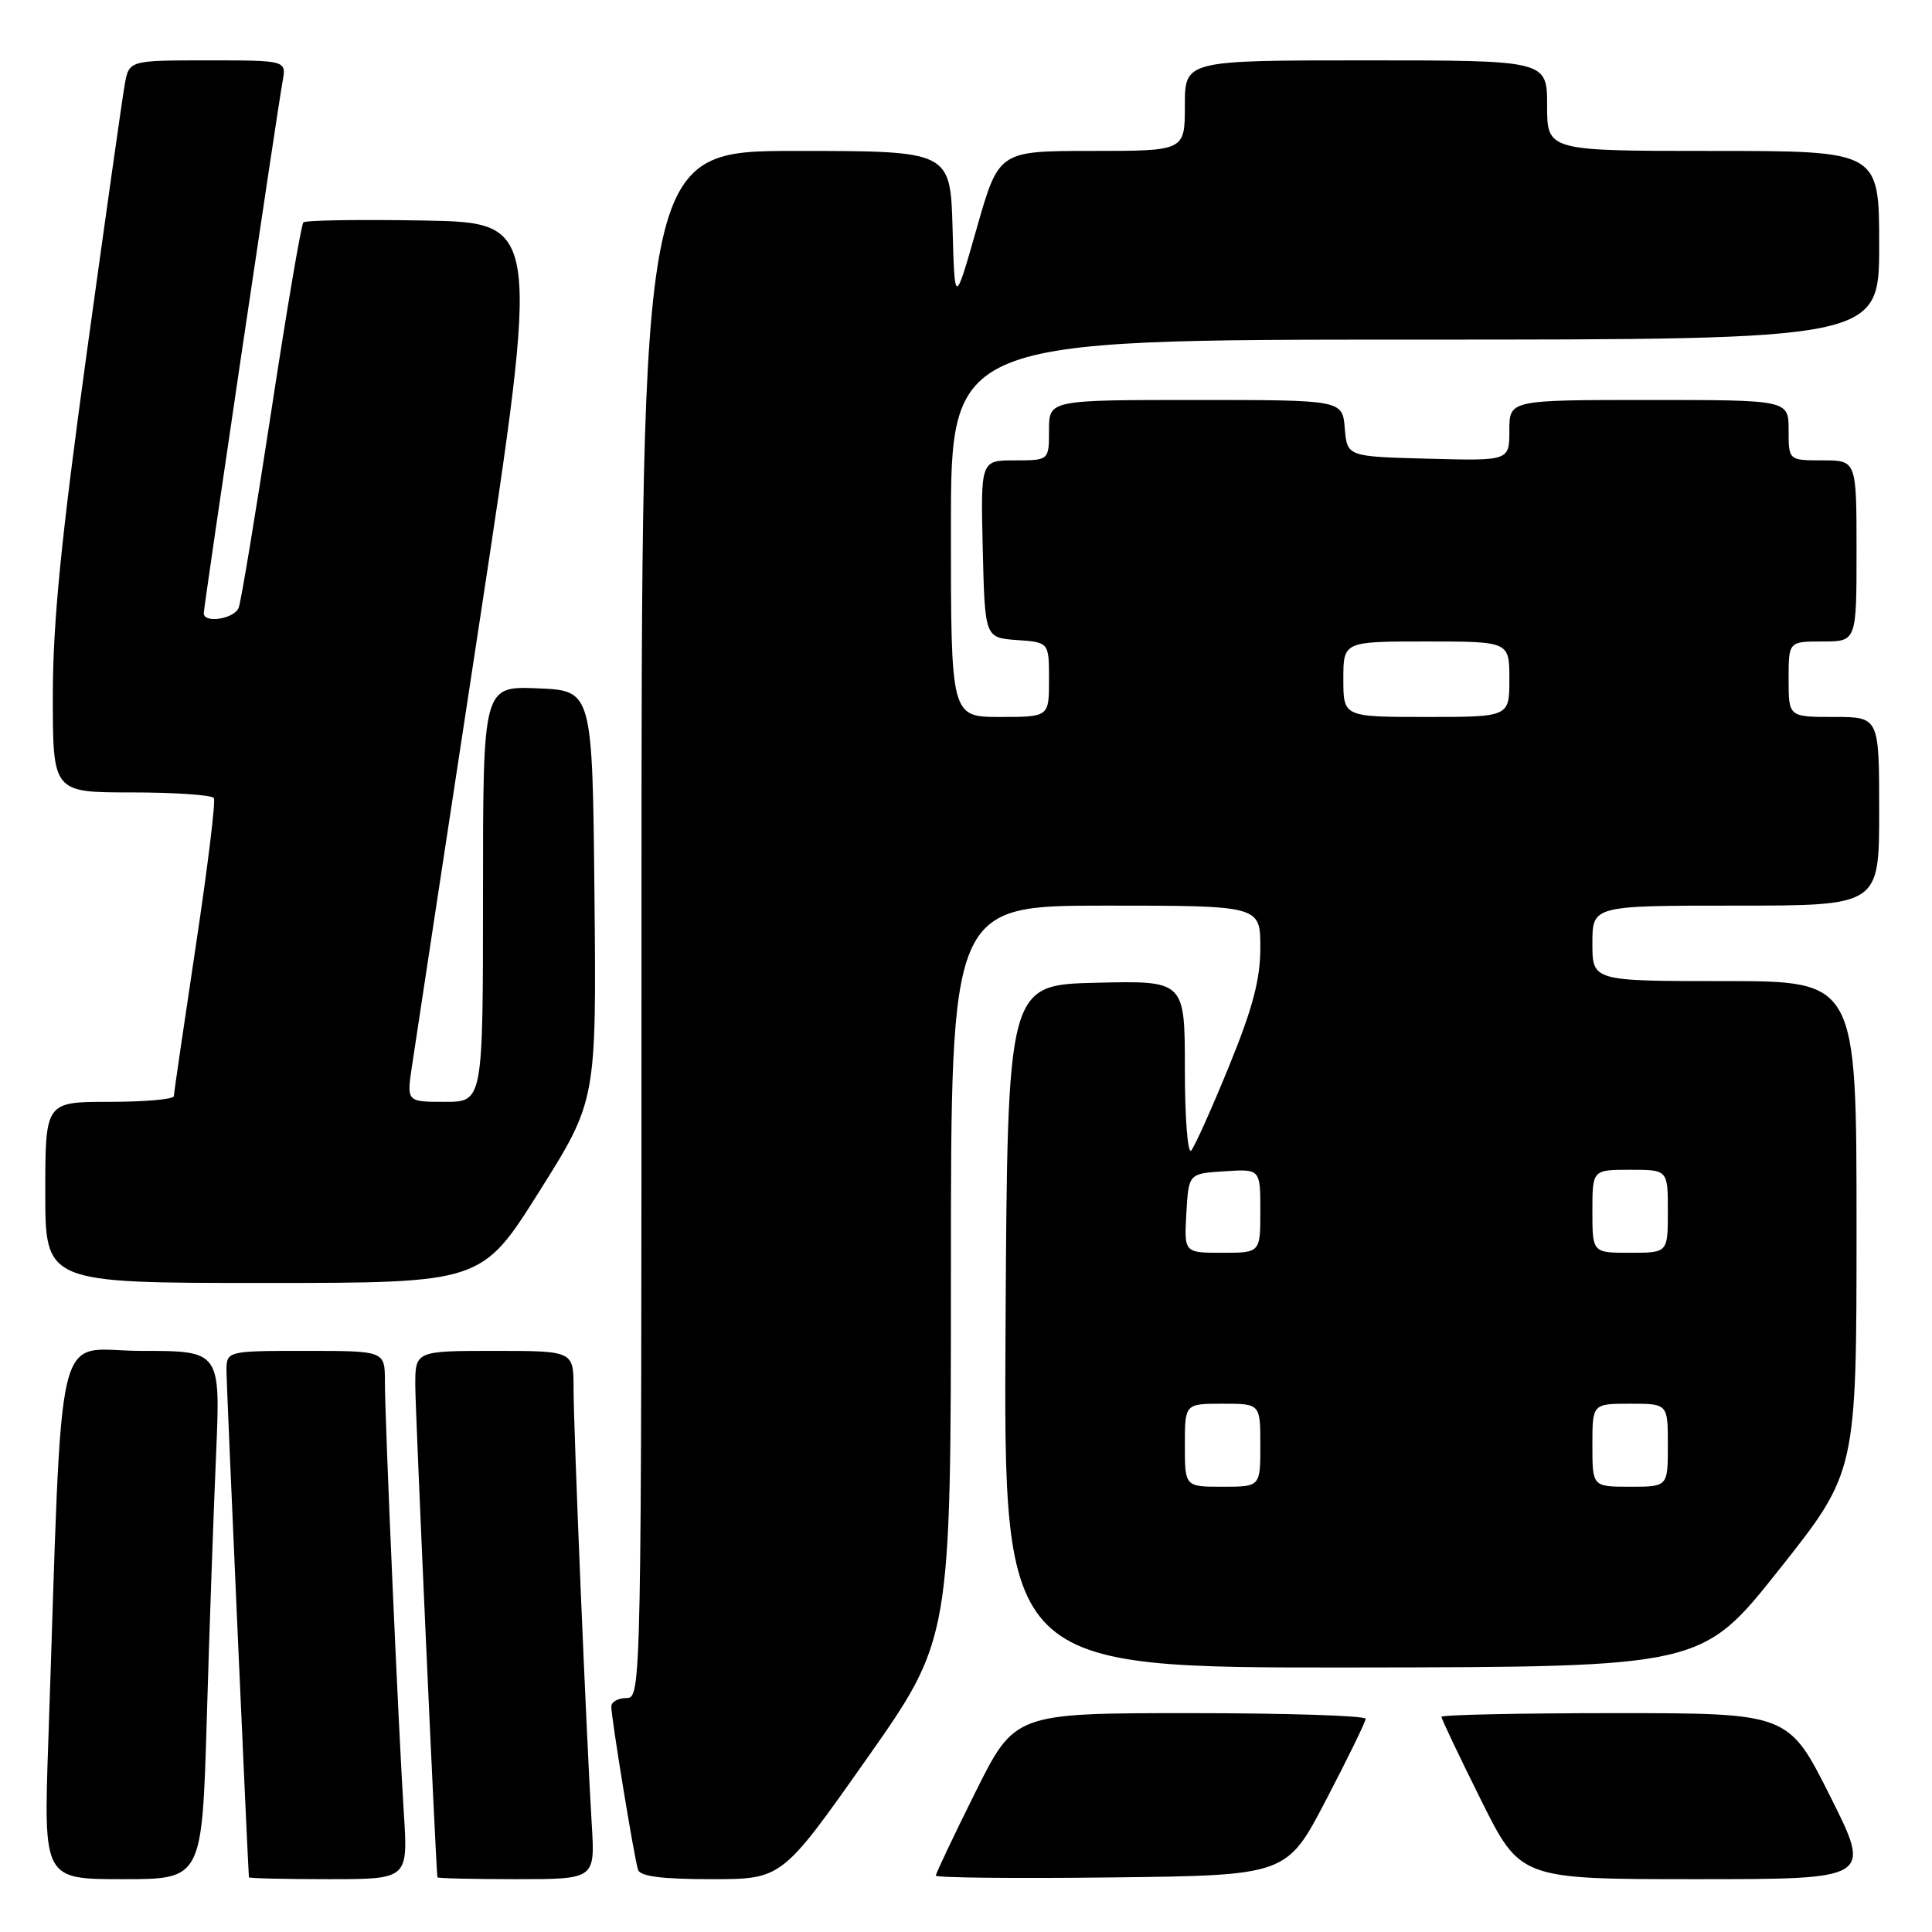 <?xml version="1.0" encoding="UTF-8" standalone="no"?>
<!DOCTYPE svg PUBLIC "-//W3C//DTD SVG 1.1//EN" "http://www.w3.org/Graphics/SVG/1.1/DTD/svg11.dtd" >
<svg xmlns="http://www.w3.org/2000/svg" xmlns:xlink="http://www.w3.org/1999/xlink" version="1.1" viewBox="0 0 256 256">
 <g >
 <path fill="currentColor"
d=" M 27.40 227.75 C 27.74 216.06 28.30 200.31 28.63 192.75 C 29.22 179.00 29.22 179.00 18.73 179.00 C 6.98 179.00 8.37 173.17 6.40 230.75 C 5.77 249.00 5.77 249.00 16.27 249.00 C 26.77 249.00 26.77 249.00 27.40 227.75 Z  M 53.51 240.25 C 52.78 228.70 51.00 188.23 51.00 183.06 C 51.00 179.00 51.00 179.00 40.50 179.00 C 30.00 179.00 30.00 179.00 30.01 181.75 C 30.02 183.68 32.78 245.84 32.98 248.75 C 32.99 248.89 37.74 249.00 43.54 249.00 C 54.07 249.00 54.07 249.00 53.51 240.25 Z  M 78.41 241.75 C 77.68 229.68 76.00 189.32 76.00 183.99 C 76.00 179.00 76.00 179.00 65.50 179.00 C 55.00 179.00 55.00 179.00 55.03 183.75 C 55.05 187.37 57.76 247.52 57.96 248.75 C 57.98 248.89 62.69 249.00 68.42 249.00 C 78.85 249.00 78.85 249.00 78.41 241.75 Z  M 114.81 233.10 C 126.00 217.20 126.00 217.20 126.00 168.60 C 126.00 120.00 126.00 120.00 146.50 120.00 C 167.00 120.00 167.00 120.00 167.00 125.56 C 167.00 129.79 166.00 133.57 162.84 141.31 C 160.55 146.92 158.30 151.93 157.84 152.45 C 157.38 152.97 157.00 148.12 157.00 141.67 C 157.00 129.94 157.00 129.94 145.25 130.22 C 133.50 130.50 133.50 130.50 133.24 175.75 C 132.98 221.00 132.98 221.00 179.24 220.95 C 225.50 220.89 225.50 220.89 235.75 207.97 C 246.00 195.05 246.00 195.05 246.00 162.53 C 246.00 130.00 246.00 130.00 228.50 130.00 C 211.00 130.00 211.00 130.00 211.00 125.00 C 211.00 120.00 211.00 120.00 230.00 120.00 C 249.00 120.00 249.00 120.00 249.00 107.50 C 249.00 95.00 249.00 95.00 243.00 95.00 C 237.00 95.00 237.00 95.00 237.00 90.00 C 237.00 85.00 237.00 85.00 241.50 85.00 C 246.00 85.00 246.00 85.00 246.00 73.00 C 246.00 61.00 246.00 61.00 241.50 61.00 C 237.00 61.00 237.00 61.00 237.00 57.00 C 237.00 53.00 237.00 53.00 218.50 53.00 C 200.00 53.00 200.00 53.00 200.00 57.03 C 200.00 61.07 200.00 61.07 189.25 60.78 C 178.50 60.50 178.50 60.50 178.19 56.75 C 177.88 53.00 177.88 53.00 158.44 53.00 C 139.00 53.00 139.00 53.00 139.00 57.00 C 139.00 61.00 139.00 61.00 134.47 61.00 C 129.94 61.00 129.94 61.00 130.22 72.75 C 130.50 84.50 130.50 84.50 134.75 84.81 C 139.00 85.11 139.00 85.11 139.00 90.06 C 139.00 95.00 139.00 95.00 132.50 95.00 C 126.00 95.00 126.00 95.00 126.00 70.00 C 126.00 45.00 126.00 45.00 187.50 45.00 C 249.00 45.00 249.00 45.00 249.00 32.50 C 249.00 20.00 249.00 20.00 227.00 20.00 C 205.00 20.00 205.00 20.00 205.00 14.00 C 205.00 8.00 205.00 8.00 181.00 8.00 C 157.00 8.00 157.00 8.00 157.00 14.00 C 157.00 20.00 157.00 20.00 144.67 20.00 C 132.34 20.00 132.34 20.00 129.42 30.25 C 126.50 40.50 126.50 40.50 126.22 30.25 C 125.93 20.00 125.93 20.00 105.47 20.00 C 85.00 20.00 85.00 20.00 85.00 122.50 C 85.00 224.33 84.99 225.00 83.00 225.00 C 81.90 225.00 81.00 225.51 81.00 226.13 C 81.00 227.64 84.03 246.17 84.54 247.75 C 84.82 248.63 87.68 249.00 94.27 249.00 C 103.61 249.00 103.61 249.00 114.81 233.10 Z  M 175.71 238.50 C 178.58 233.00 180.94 228.16 180.96 227.75 C 180.98 227.34 170.53 227.00 157.73 227.00 C 134.46 227.00 134.46 227.00 129.23 237.51 C 126.35 243.29 124.00 248.25 124.00 248.53 C 124.00 248.81 134.46 248.92 147.25 248.77 C 170.50 248.50 170.50 248.50 175.71 238.50 Z  M 242.50 238.00 C 236.98 227.00 236.98 227.00 213.99 227.00 C 201.35 227.00 191.00 227.22 191.00 227.49 C 191.00 227.76 193.35 232.71 196.23 238.49 C 201.46 249.00 201.46 249.00 224.74 249.00 C 248.02 249.00 248.02 249.00 242.50 238.00 Z  M 71.43 157.92 C 79.03 145.84 79.03 145.84 78.77 118.67 C 78.50 91.50 78.50 91.50 71.25 91.21 C 64.00 90.91 64.00 90.91 64.00 118.46 C 64.00 146.00 64.00 146.00 58.94 146.00 C 53.88 146.00 53.88 146.00 54.59 141.25 C 54.98 138.64 58.96 112.42 63.45 83.00 C 71.60 29.50 71.60 29.50 56.16 29.22 C 47.67 29.07 40.48 29.18 40.20 29.47 C 39.91 29.75 38.00 41.03 35.94 54.52 C 33.88 68.00 31.94 79.71 31.63 80.52 C 31.06 82.01 27.00 82.65 27.00 81.25 C 27.01 80.35 36.74 14.66 37.45 10.75 C 37.95 8.00 37.95 8.00 27.52 8.00 C 17.09 8.00 17.09 8.00 16.52 11.25 C 16.20 13.04 13.93 29.10 11.47 46.94 C 8.10 71.42 7.00 82.51 7.00 92.19 C 7.00 105.00 7.00 105.00 17.44 105.00 C 23.18 105.00 28.09 105.34 28.34 105.75 C 28.59 106.16 27.50 115.05 25.92 125.50 C 24.35 135.95 23.05 144.84 23.03 145.25 C 23.01 145.66 19.18 146.00 14.50 146.00 C 6.00 146.00 6.00 146.00 6.00 158.00 C 6.00 170.00 6.00 170.00 34.91 170.00 C 63.82 170.00 63.82 170.00 71.43 157.92 Z  M 157.00 191.50 C 157.00 186.00 157.00 186.00 162.00 186.00 C 167.00 186.00 167.00 186.00 167.00 191.50 C 167.00 197.00 167.00 197.00 162.00 197.00 C 157.00 197.00 157.00 197.00 157.00 191.50 Z  M 211.00 191.50 C 211.00 186.00 211.00 186.00 216.00 186.00 C 221.00 186.00 221.00 186.00 221.00 191.50 C 221.00 197.00 221.00 197.00 216.00 197.00 C 211.00 197.00 211.00 197.00 211.00 191.50 Z  M 157.20 160.75 C 157.50 155.50 157.50 155.50 162.25 155.20 C 167.00 154.89 167.00 154.89 167.00 160.45 C 167.00 166.00 167.00 166.00 161.95 166.00 C 156.90 166.00 156.90 166.00 157.20 160.75 Z  M 211.00 160.50 C 211.00 155.00 211.00 155.00 216.00 155.00 C 221.00 155.00 221.00 155.00 221.00 160.50 C 221.00 166.00 221.00 166.00 216.00 166.00 C 211.00 166.00 211.00 166.00 211.00 160.50 Z  M 178.00 90.00 C 178.00 85.00 178.00 85.00 189.00 85.00 C 200.00 85.00 200.00 85.00 200.00 90.00 C 200.00 95.00 200.00 95.00 189.00 95.00 C 178.00 95.00 178.00 95.00 178.00 90.00 Z "/>
</g>
</svg>